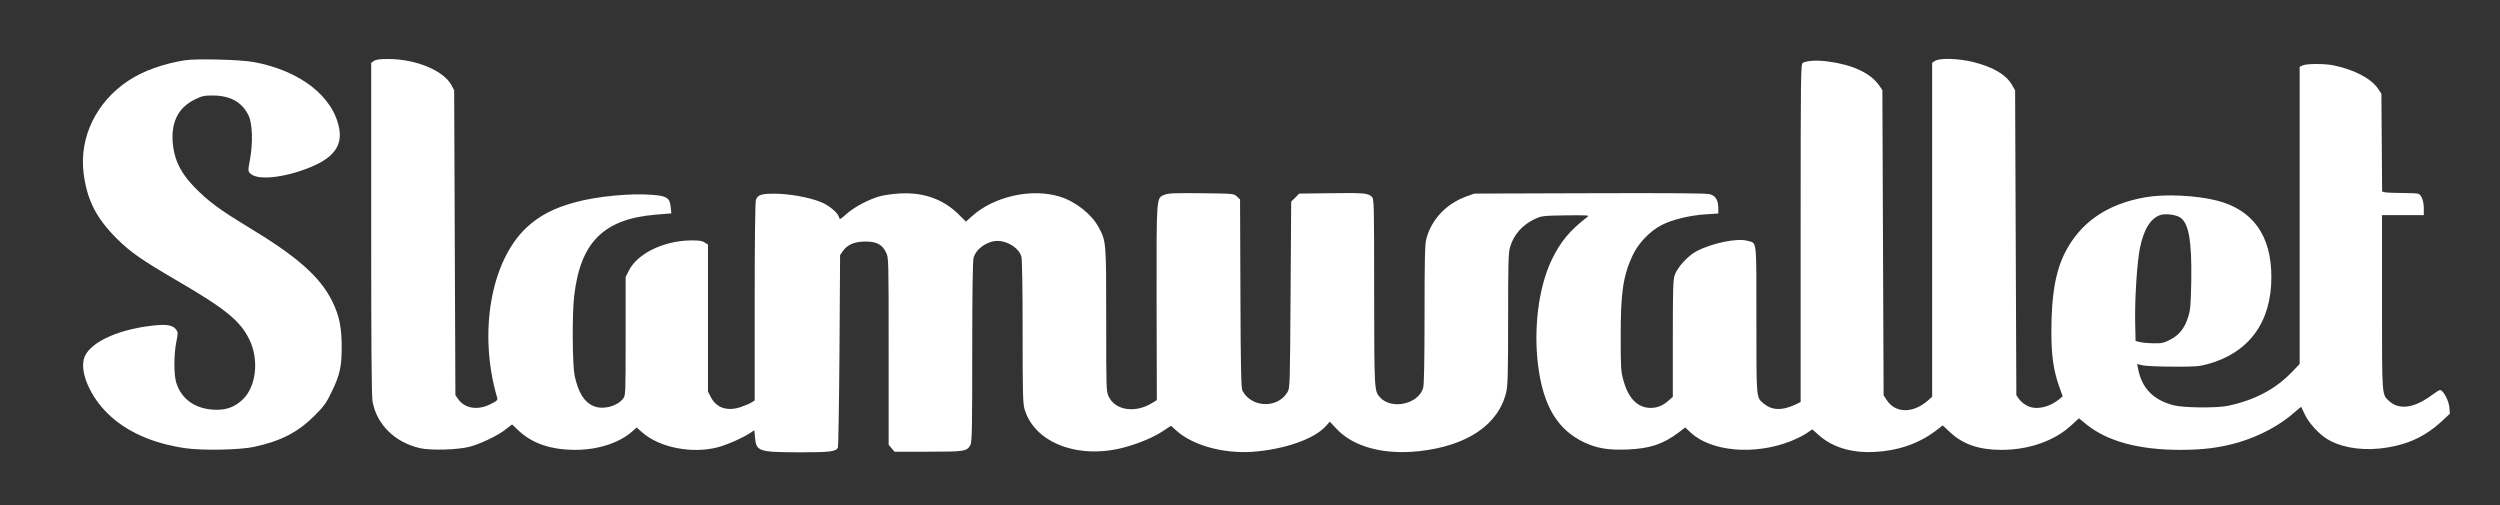 <?xml version="1.0" standalone="no"?>
<!DOCTYPE svg PUBLIC "-//W3C//DTD SVG 20010904//EN"
 "http://www.w3.org/TR/2001/REC-SVG-20010904/DTD/svg10.dtd">
<svg version="1.0" xmlns="http://www.w3.org/2000/svg"
 width="2034pt" height="411pt" viewBox="0 0 2034 411"
 preserveAspectRatio="xMidYMid meet">

<rect x="0" y="0" width="2034" height="411" fill="#333333" stroke="none"/>

<g transform="translate(0,411) scale(0.1,-0.1)"
fill="#ffffff" stroke="none">
<path d="M1507 3620 c-179 -28 -345 -88 -462 -166 -261 -172 -401 -461 -365
-751 27 -220 104 -370 274 -538 109 -108 202 -172 481 -335 402 -234 520 -330
595 -485 78 -161 55 -378 -53 -483 -61 -59 -126 -86 -212 -86 -167 0 -288 81
-331 221 -20 63 -20 225 0 328 15 76 15 81 -2 105 -27 36 -80 44 -197 30 -295
-34 -521 -146 -553 -272 -29 -116 54 -305 195 -443 148 -146 363 -242 627
-281 140 -21 451 -15 566 11 216 47 353 118 487 251 81 81 97 104 141 195 67
138 82 206 82 363 0 162 -19 256 -75 371 -99 202 -284 366 -689 610 -226 137
-319 205 -428 316 -108 110 -162 210 -179 334 -25 187 33 316 177 386 57 28
74 32 147 32 142 -1 236 -54 289 -162 32 -64 37 -226 12 -357 -17 -94 -17 -95
3 -116 58 -58 275 -35 485 50 190 77 263 174 238 315 -48 262 -317 472 -695
542 -104 20 -467 29 -558 15z"/>
<path d="M3042 3614 l-22 -15 0 -1348 c0 -924 3 -1366 11 -1407 34 -188 180
-332 385 -380 87 -20 307 -14 404 11 89 23 234 93 295 142 l51 40 56 -53 c111
-103 263 -154 458 -154 181 0 352 54 458 145 l42 37 45 -40 c140 -123 401
-175 611 -122 77 20 207 77 270 119 l31 21 6 -61 c10 -112 29 -118 368 -119
241 0 290 6 306 38 4 9 10 366 13 792 l5 775 23 33 c38 53 94 76 182 77 92 0
138 -24 169 -89 21 -42 21 -54 21 -804 l0 -761 24 -28 24 -28 275 0 c299 0
315 3 343 57 12 22 14 147 14 755 0 482 4 741 11 766 20 73 112 137 195 137
84 0 175 -60 194 -128 6 -23 10 -254 10 -613 0 -496 2 -583 16 -629 83 -279
451 -414 829 -305 123 36 220 78 297 128 l65 43 48 -43 c133 -117 377 -184
610 -169 260 18 504 102 601 208 l33 37 61 -64 c137 -142 380 -206 663 -176
394 43 649 215 712 482 12 53 15 157 15 595 0 455 2 538 16 584 30 101 99 180
199 227 58 27 65 28 255 31 177 2 193 1 175 -13 -143 -109 -221 -204 -291
-350 -107 -225 -149 -561 -109 -867 43 -325 159 -516 376 -618 104 -48 192
-63 349 -57 182 7 291 43 418 139 l53 40 45 -42 c167 -154 516 -185 809 -71
44 17 103 46 130 64 l50 34 50 -45 c111 -100 266 -148 454 -139 191 9 360 67
497 170 l60 46 58 -54 c104 -99 236 -145 418 -145 227 0 435 73 575 204 l57
53 60 -49 c170 -138 426 -208 765 -208 190 0 327 18 474 61 175 52 340 141
457 246 28 25 52 44 53 42 1 -2 15 -30 30 -63 32 -67 109 -152 176 -195 104
-66 261 -96 422 -81 212 21 368 88 511 219 l70 65 -4 53 c-5 52 -46 131 -73
140 -6 2 -35 -16 -65 -38 -141 -107 -266 -127 -347 -56 -66 58 -63 24 -63 807
l0 710 170 0 170 0 0 55 c0 60 -19 109 -45 119 -9 3 -69 6 -133 6 -64 0 -127
3 -139 6 l-22 6 -3 398 -3 398 -30 44 c-57 82 -197 154 -363 187 -70 14 -215
14 -247 -1 l-25 -11 0 -1209 0 -1209 -57 -60 c-137 -144 -306 -234 -528 -281
-90 -19 -365 -16 -442 5 -166 44 -258 140 -288 299 l-7 36 49 -11 c26 -5 138
-10 248 -10 174 -1 210 2 278 21 335 92 517 341 517 707 0 339 -150 549 -446
624 -170 42 -419 54 -580 26 -313 -55 -530 -206 -655 -454 -76 -153 -109 -345
-109 -640 0 -192 17 -312 62 -441 l30 -84 -28 -24 c-84 -68 -190 -90 -261 -53
-23 11 -52 35 -65 53 l-23 33 -5 1240 -5 1240 -27 47 c-49 82 -151 142 -312
183 -119 30 -277 35 -314 9 l-22 -15 0 -1359 0 -1358 -35 -31 c-120 -105 -263
-104 -333 2 l-27 41 -5 1241 -5 1242 -27 39 c-70 100 -216 168 -417 194 -91
12 -168 7 -203 -11 -17 -9 -18 -85 -18 -1385 l0 -1375 -53 -25 c-102 -46 -182
-42 -248 13 -61 52 -59 26 -59 682 0 670 6 620 -73 642 -85 24 -294 -20 -418
-87 -68 -37 -152 -130 -173 -190 -14 -41 -16 -111 -16 -520 l0 -472 -39 -35
c-59 -53 -137 -70 -208 -44 -72 27 -123 97 -155 212 -20 73 -22 103 -22 350
-1 360 19 499 95 663 46 101 140 200 236 250 84 44 225 79 356 88 l107 7 0 44
c0 63 -22 100 -68 113 -26 8 -315 10 -977 8 l-940 -3 -64 -23 c-164 -59 -285
-187 -327 -347 -11 -39 -14 -174 -14 -610 0 -378 -4 -573 -11 -600 -37 -133
-259 -182 -352 -77 -46 51 -46 54 -47 855 0 736 -1 758 -19 776 -30 30 -64 33
-338 29 l-253 -3 -32 -33 -33 -32 -5 -758 c-5 -740 -5 -758 -25 -792 -80 -135
-290 -129 -366 10 -11 20 -15 165 -17 791 l-3 766 -25 24 c-25 24 -27 24 -289
27 -217 2 -270 0 -300 -12 -68 -29 -66 5 -65 -879 l2 -792 -35 -22 c-137 -86
-301 -64 -356 49 -21 44 -21 54 -21 624 0 636 0 641 -61 754 -57 107 -187 210
-316 250 -229 71 -535 3 -715 -159 l-49 -44 -68 67 c-123 118 -283 173 -471
162 -52 -3 -122 -13 -155 -21 -89 -23 -212 -87 -276 -144 -56 -49 -57 -50 -63
-27 -9 36 -87 100 -152 124 -94 37 -250 65 -364 66 -115 1 -144 -8 -160 -50
-6 -15 -10 -344 -10 -829 l0 -803 -24 -15 c-12 -9 -52 -26 -87 -38 -110 -38
-202 -8 -246 81 l-23 44 0 598 0 598 -27 17 c-21 14 -46 18 -118 17 -218 -4
-430 -108 -499 -246 l-26 -52 0 -482 c0 -473 0 -482 -21 -508 -48 -61 -158
-91 -234 -62 -80 31 -130 109 -160 250 -18 90 -21 492 -4 643 49 439 237 629
657 666 l134 11 -5 50 c-7 76 -32 92 -151 101 -178 14 -446 -12 -624 -60 -173
-46 -296 -110 -400 -208 -291 -275 -391 -861 -237 -1383 6 -19 -2 -26 -56 -53
-102 -51 -206 -35 -260 40 l-24 34 -5 1240 -5 1240 -22 42 c-64 119 -288 212
-513 213 -71 0 -101 -4 -118 -16z m14688 -1269 c77 -40 104 -187 98 -530 -4
-193 -7 -228 -26 -287 -30 -91 -74 -146 -146 -182 -51 -27 -67 -30 -139 -29
-45 1 -95 6 -112 11 l-30 8 -3 140 c-5 192 15 500 38 614 32 156 87 244 168
271 37 12 114 4 152 -16z"/>
</g>
</svg>
